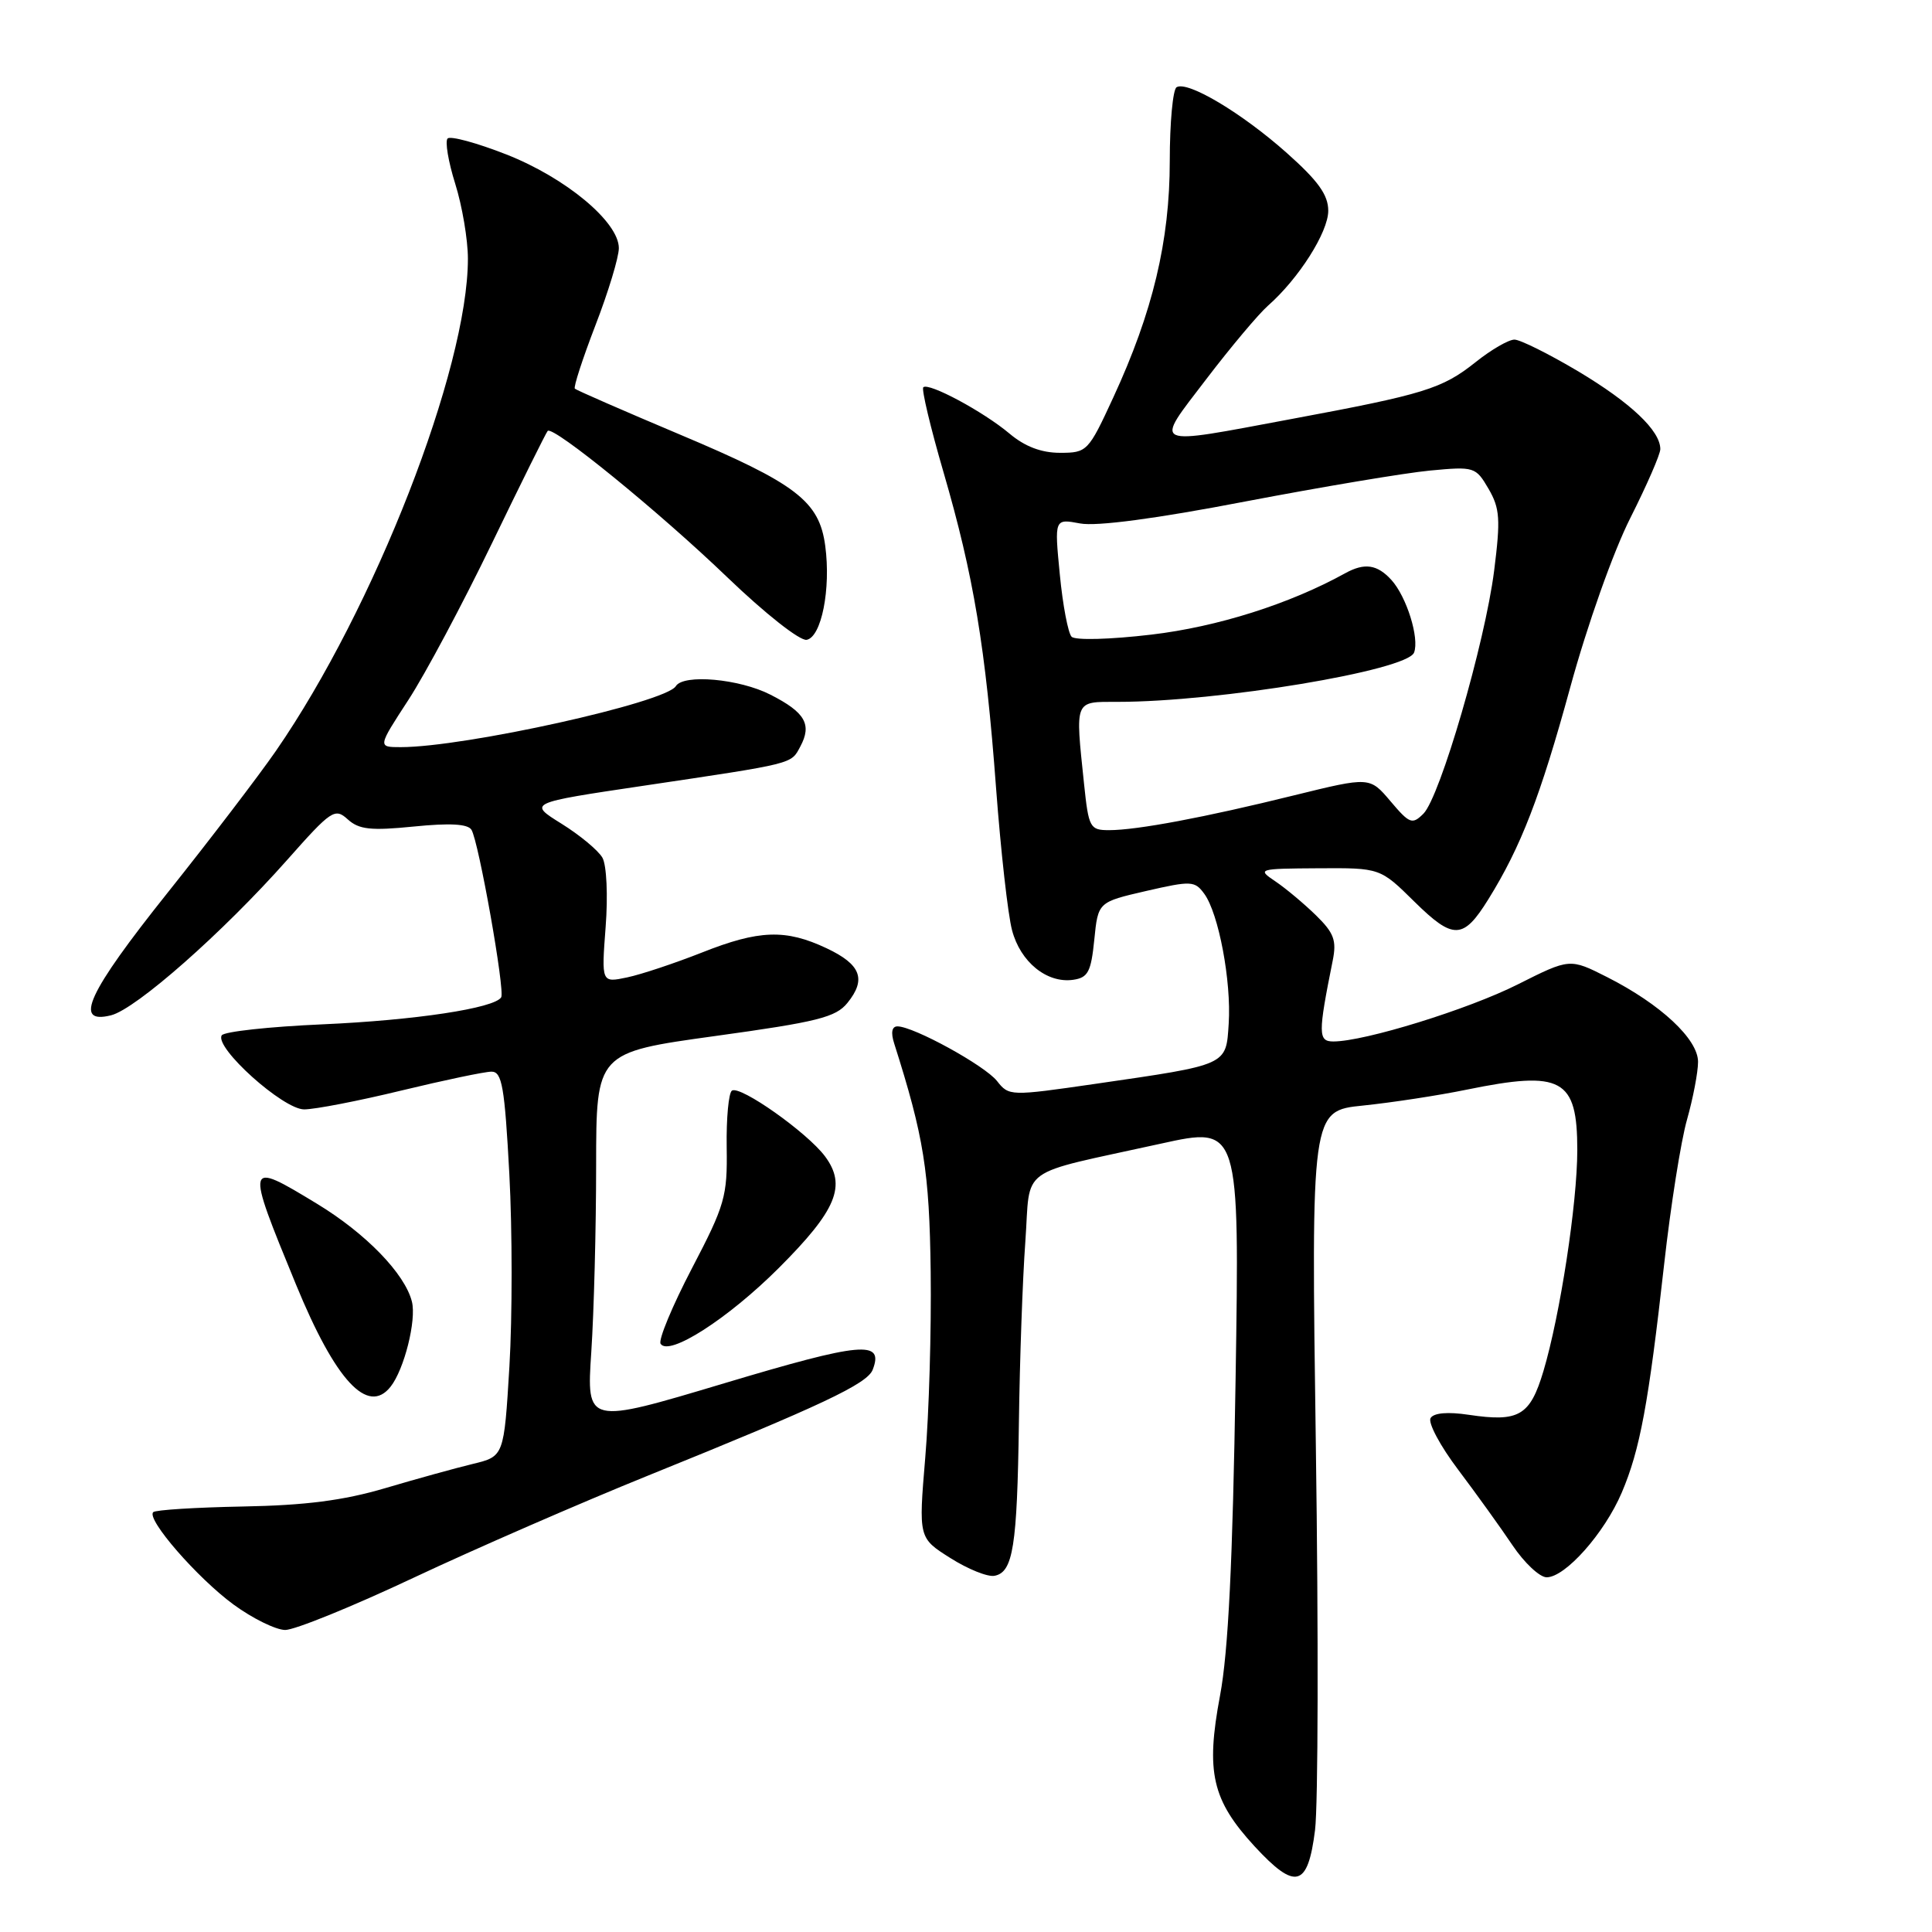 <?xml version="1.0" encoding="UTF-8" standalone="no"?>
<!DOCTYPE svg PUBLIC "-//W3C//DTD SVG 1.1//EN" "http://www.w3.org/Graphics/SVG/1.1/DTD/svg11.dtd" >
<svg xmlns="http://www.w3.org/2000/svg" xmlns:xlink="http://www.w3.org/1999/xlink" version="1.1" viewBox="0 0 256 256">
 <g >
 <path fill="currentColor"
d=" M 174.25 242.49 C 174.66 239.19 174.71 216.40 174.36 191.84 C 173.73 147.19 173.73 147.19 180.62 146.49 C 184.40 146.10 190.57 145.16 194.32 144.39 C 206.98 141.80 209.00 142.91 209.00 152.40 C 208.99 159.50 206.73 174.23 204.51 181.69 C 202.74 187.60 201.27 188.46 194.63 187.47 C 191.84 187.05 189.99 187.21 189.56 187.90 C 189.19 188.51 190.83 191.59 193.22 194.75 C 195.60 197.91 198.84 202.41 200.41 204.75 C 201.98 207.09 204.02 209.00 204.94 209.00 C 207.41 209.00 212.60 203.16 214.89 197.78 C 217.31 192.11 218.44 185.99 220.51 167.50 C 221.37 159.80 222.73 151.18 223.54 148.35 C 224.34 145.51 225.00 142.07 225.00 140.70 C 225.00 137.69 220.05 133.07 212.97 129.48 C 208.01 126.97 208.01 126.97 201.11 130.44 C 194.54 133.75 180.81 138.00 176.68 138.00 C 174.65 138.00 174.64 136.99 176.59 127.29 C 177.13 124.61 176.76 123.62 174.37 121.28 C 172.79 119.74 170.38 117.72 169.00 116.79 C 166.55 115.14 166.68 115.10 174.69 115.05 C 182.88 115.00 182.88 115.00 187.42 119.48 C 192.58 124.56 193.89 124.52 197.22 119.15 C 201.53 112.21 204.10 105.57 208.07 91.06 C 210.33 82.80 213.77 73.10 216.03 68.63 C 218.21 64.30 220.00 60.20 220.00 59.51 C 220.00 57.07 216.09 53.37 209.13 49.21 C 205.24 46.90 201.43 45.00 200.67 45.00 C 199.90 45.00 197.58 46.34 195.52 47.99 C 191.08 51.52 188.74 52.24 171.18 55.51 C 152.22 59.05 152.88 59.36 159.83 50.25 C 163.08 45.99 166.77 41.60 168.02 40.50 C 172.09 36.92 176.00 30.76 176.00 27.93 C 176.00 25.83 174.67 23.97 170.52 20.28 C 164.57 14.98 157.35 10.67 155.90 11.56 C 155.41 11.87 155.00 16.26 155.00 21.33 C 155.00 31.92 152.75 41.35 147.51 52.68 C 144.21 59.83 144.04 60.00 140.46 60.00 C 137.98 60.00 135.80 59.17 133.76 57.45 C 130.29 54.53 123.03 50.64 122.34 51.32 C 122.09 51.58 123.29 56.64 125.02 62.57 C 129.02 76.31 130.60 85.80 131.99 104.50 C 132.61 112.75 133.55 121.19 134.10 123.25 C 135.20 127.47 138.72 130.32 142.19 129.83 C 144.17 129.55 144.57 128.78 145.00 124.51 C 145.50 119.53 145.50 119.53 151.87 118.06 C 157.84 116.69 158.32 116.71 159.57 118.43 C 161.48 121.03 163.17 130.03 162.81 135.62 C 162.45 141.21 162.80 141.05 145.11 143.62 C 133.85 145.25 133.69 145.25 132.11 143.24 C 130.48 141.18 121.04 136.00 118.92 136.00 C 118.18 136.00 118.02 136.81 118.48 138.25 C 122.42 150.64 123.15 155.17 123.32 168.50 C 123.42 176.20 123.10 187.29 122.60 193.15 C 121.71 203.79 121.71 203.79 125.93 206.45 C 128.25 207.92 130.88 208.98 131.78 208.80 C 134.24 208.33 134.78 204.92 135.01 188.50 C 135.12 180.25 135.50 169.48 135.86 164.56 C 136.60 154.29 134.51 155.80 153.82 151.54 C 164.25 149.24 164.25 149.24 163.72 182.87 C 163.34 206.93 162.76 218.83 161.66 224.68 C 159.75 234.83 160.60 238.52 166.24 244.65 C 171.67 250.53 173.30 250.09 174.25 242.49 Z  M 54.78 209.07 C 62.88 205.26 76.90 199.15 85.95 195.49 C 108.85 186.23 114.92 183.37 115.64 181.49 C 117.15 177.56 114.20 177.83 95.97 183.29 C 77.71 188.76 77.71 188.76 78.35 179.13 C 78.70 173.83 78.99 162.74 78.99 154.48 C 79.00 139.46 79.00 139.46 94.75 137.28 C 108.31 135.41 110.75 134.80 112.29 132.89 C 114.83 129.76 114.07 127.79 109.53 125.65 C 104.10 123.09 100.58 123.21 93.00 126.22 C 89.42 127.63 84.97 129.12 83.10 129.51 C 79.69 130.23 79.69 130.23 80.25 122.82 C 80.57 118.68 80.38 114.65 79.83 113.66 C 79.29 112.70 76.85 110.67 74.41 109.15 C 69.97 106.39 69.97 106.39 85.24 104.12 C 105.45 101.11 104.78 101.27 106.05 98.91 C 107.61 95.99 106.69 94.39 102.09 92.05 C 97.97 89.94 90.56 89.28 89.55 90.92 C 88.20 93.10 61.59 99.00 53.10 99.00 C 50.04 99.00 50.04 99.00 54.11 92.75 C 56.35 89.31 61.33 79.97 65.18 72.00 C 69.03 64.03 72.36 57.32 72.57 57.10 C 73.29 56.37 87.37 67.84 96.41 76.53 C 101.42 81.34 106.01 84.95 106.89 84.78 C 108.85 84.40 110.11 78.04 109.35 72.34 C 108.56 66.40 105.53 64.08 90.02 57.55 C 82.60 54.42 76.37 51.70 76.17 51.50 C 75.97 51.30 77.20 47.52 78.90 43.10 C 80.61 38.68 82.00 34.08 82.00 32.88 C 82.00 29.41 74.96 23.55 67.08 20.46 C 63.18 18.93 59.68 17.98 59.31 18.35 C 58.95 18.72 59.40 21.42 60.32 24.35 C 61.24 27.28 62.00 31.75 62.00 34.28 C 62.00 48.86 49.61 80.62 36.56 99.50 C 34.28 102.80 27.82 111.26 22.21 118.29 C 11.62 131.56 9.66 135.80 14.72 134.53 C 18.03 133.70 29.53 123.56 38.02 113.98 C 43.91 107.33 44.37 107.02 46.08 108.57 C 47.57 109.92 49.13 110.09 54.83 109.52 C 59.61 109.04 61.99 109.17 62.47 109.95 C 63.43 111.50 66.94 131.29 66.41 132.15 C 65.51 133.60 54.98 135.19 42.72 135.73 C 35.69 136.04 29.69 136.69 29.38 137.19 C 28.39 138.80 37.51 147.00 40.30 147.00 C 41.72 147.00 47.51 145.88 53.19 144.50 C 58.86 143.13 64.23 142.00 65.13 142.00 C 66.52 142.00 66.87 143.99 67.49 155.57 C 67.89 163.03 67.89 174.51 67.50 181.06 C 66.78 192.98 66.78 192.98 62.64 193.98 C 60.36 194.53 55.12 195.98 51.00 197.20 C 45.51 198.82 40.46 199.47 32.17 199.62 C 25.93 199.74 20.59 200.07 20.30 200.37 C 19.37 201.30 26.15 209.09 30.93 212.60 C 33.44 214.44 36.53 215.96 37.78 215.98 C 39.04 215.99 46.69 212.88 54.78 209.07 Z  M 51.75 183.75 C 53.56 181.47 55.20 174.93 54.58 172.47 C 53.65 168.77 48.48 163.44 42.03 159.52 C 32.51 153.74 32.49 153.84 39.23 170.23 C 44.46 182.95 48.73 187.56 51.75 183.75 Z  M 103.19 168.02 C 110.87 160.34 112.21 157.10 109.31 153.21 C 106.95 150.06 98.12 143.81 96.99 144.51 C 96.55 144.78 96.23 148.16 96.29 152.02 C 96.39 158.53 96.07 159.67 91.68 168.07 C 89.08 173.05 87.22 177.54 87.53 178.05 C 88.60 179.79 96.45 174.75 103.19 168.02 Z  M 143.64 103.85 C 142.47 92.61 142.31 93.00 148.08 93.00 C 161.45 93.00 186.46 88.85 187.37 86.47 C 188.10 84.57 186.39 79.09 184.38 76.86 C 182.49 74.78 180.81 74.54 178.24 75.96 C 170.88 80.03 161.31 83.06 152.56 84.09 C 147.05 84.74 142.47 84.86 141.99 84.37 C 141.53 83.89 140.82 80.18 140.43 76.11 C 139.71 68.72 139.71 68.72 143.12 69.36 C 145.30 69.77 153.17 68.73 165.01 66.45 C 175.18 64.51 186.20 62.66 189.50 62.35 C 195.35 61.80 195.54 61.86 197.24 64.77 C 198.75 67.37 198.84 68.80 197.98 75.63 C 196.77 85.18 190.82 105.61 188.61 107.82 C 187.13 109.29 186.78 109.16 184.25 106.17 C 181.50 102.92 181.50 102.92 171.50 105.38 C 159.66 108.31 150.65 110.00 146.96 110.00 C 144.42 110.00 144.25 109.69 143.64 103.85 Z "/>
</g>
</svg>